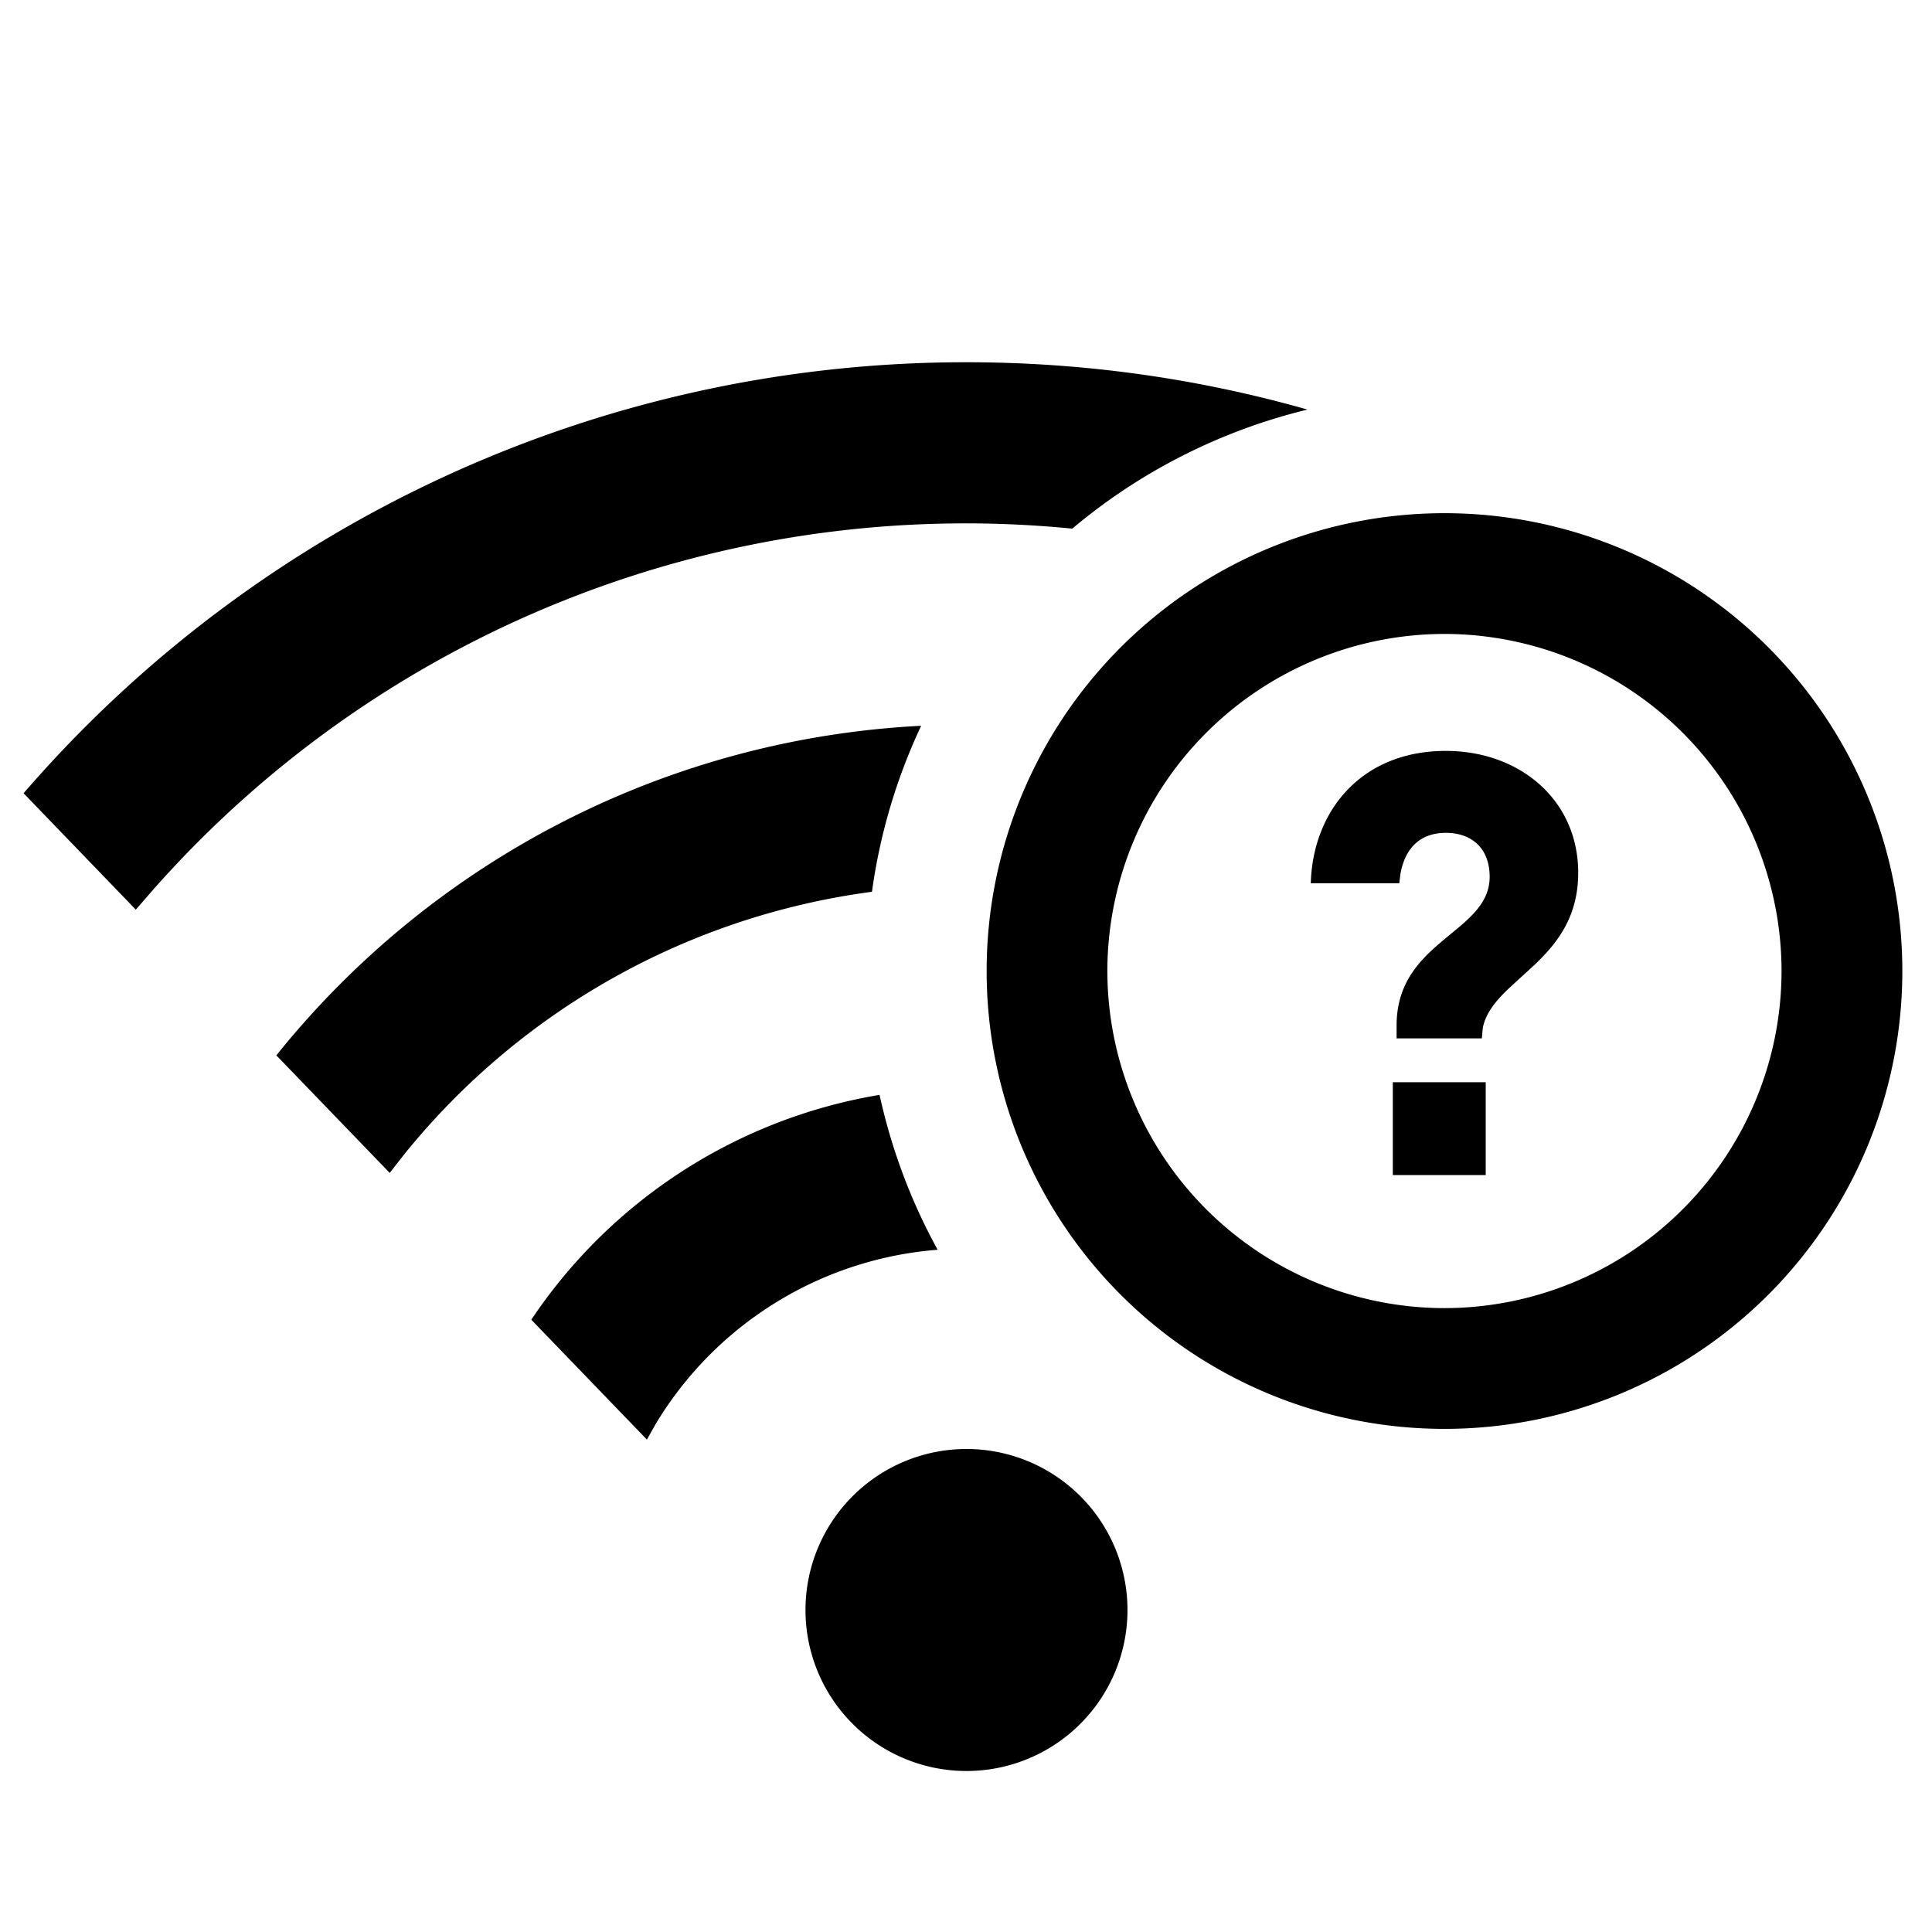 <svg width="24" height="24" xmlns="http://www.w3.org/2000/svg"><path d="M12.006 18a2 2 0 110 4 2 2 0 010-4zm-1.08-4.399c.15.682.394 1.329.722 1.924a4.494 4.494 0 00-3.502 2.163l-.11.195L6.6 16.394a6.49 6.49 0 014.326-2.793zm7.018-7.226a5.687 5.687 0 110 11.375 5.687 5.687 0 010-11.375zm0 1.5a4.193 4.193 0 00-4.188 4.187 4.193 4.193 0 004.188 4.188 4.192 4.192 0 004.187-4.188 4.192 4.192 0 00-4.187-4.187zm.512 5.569v1.153h-1.154v-1.153h1.154zm-7.013-4.428a7.118 7.118 0 00-.611 2.062 8.985 8.985 0 00-5.802 3.251l-.189.241-1.408-1.46a10.98 10.98 0 018.01-4.094zm6.517.312c.92 0 1.645.61 1.645 1.514 0 .552-.265.88-.546 1.147l-.309.283c-.16.152-.291.304-.33.495l-.012.132h-1.059v-.16c0-.529.289-.816.578-1.058l.212-.176c.203-.174.366-.35.366-.613 0-.351-.219-.546-.545-.546-.3 0-.502.17-.563.508l-.015.118h-1.099c.024-.887.618-1.644 1.677-1.644zM12.006 4.5c1.469 0 2.889.205 4.236.588a7.16 7.16 0 00-2.922 1.479 13.465 13.465 0 00-11.404 4.47l-.229.263L.293 9.854A15.464 15.464 0 0112.006 4.5z" fill="#000" fill-rule="evenodd"/></svg>